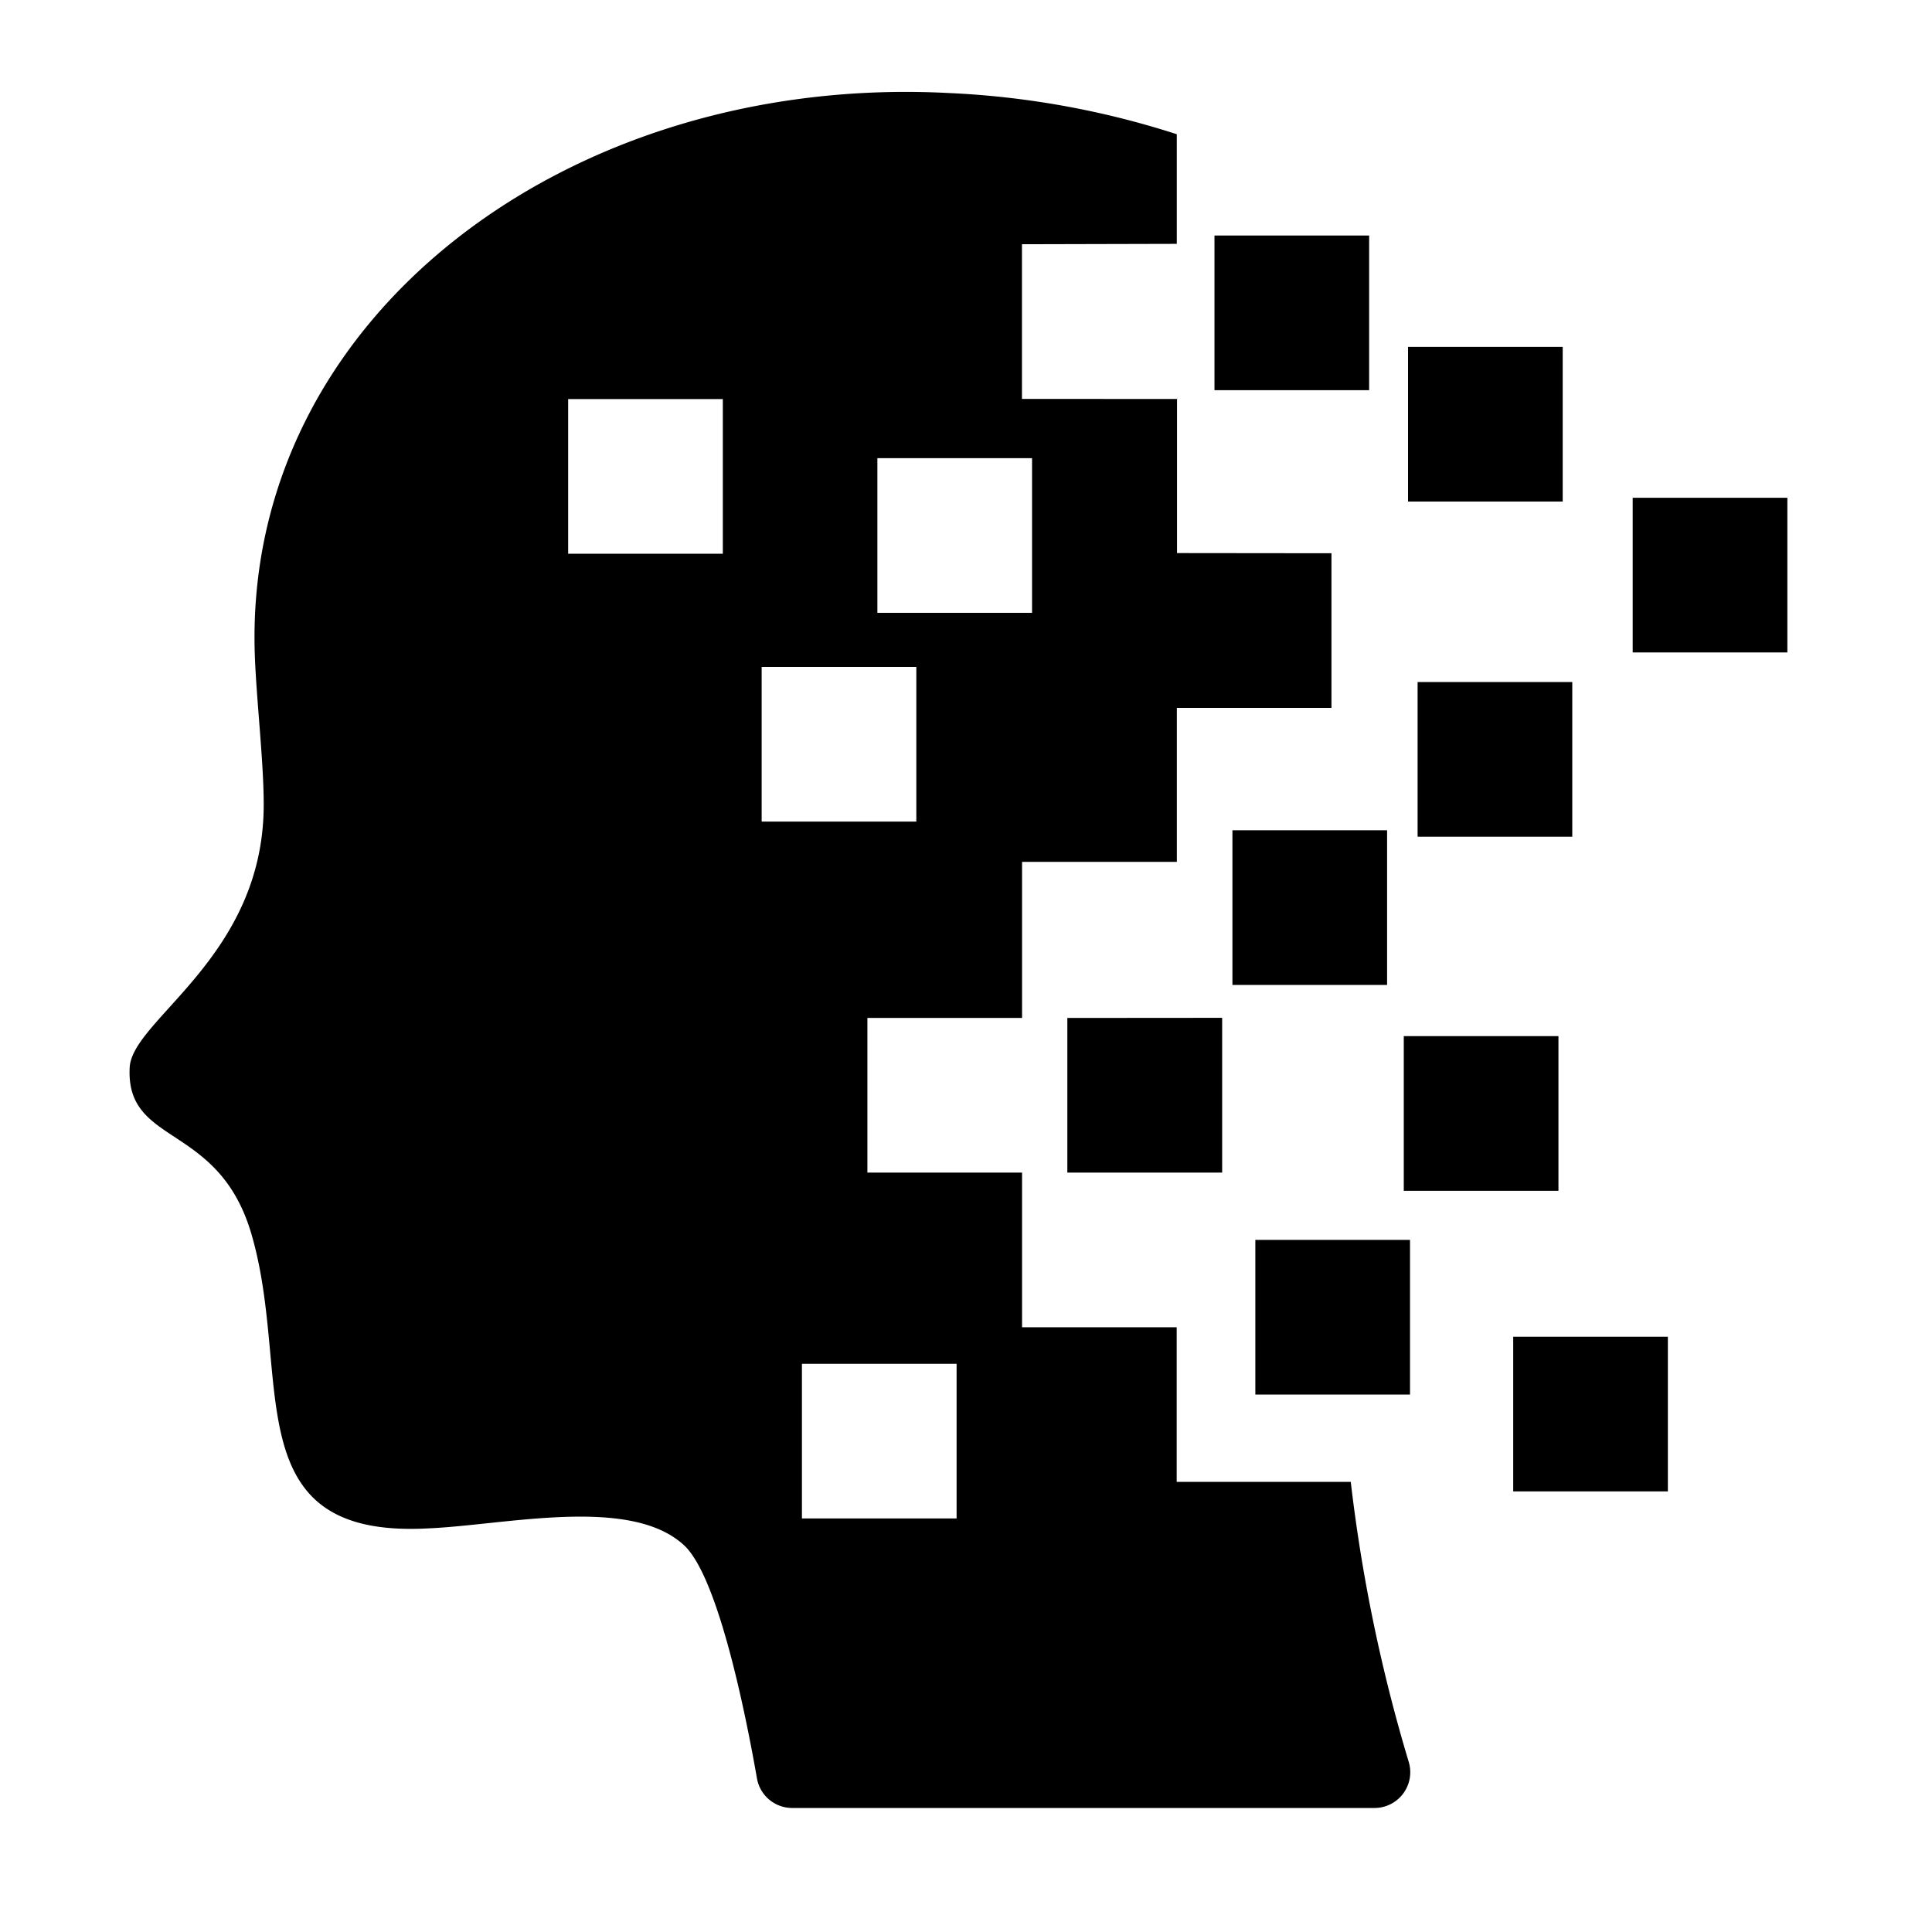 <svg id="Solid" xmlns="http://www.w3.org/2000/svg" viewBox="0 0 128 128"><title>disease, Alzheimer, mental health, disorder, mental illness, forgot, loss</title><rect x="77.981" y="26.396" width="0.016" height="0.038"/><rect x="93.286" y="22.982" width="10.247" height="10.247"/><rect x="108.17" y="32.979" width="10.247" height="10.247"/><rect x="100.254" y="88.562" width="10.247" height="10.247"/><rect x="93.004" y="68.646" width="10.247" height="10.247"/><rect x="83.17" y="82.146" width="10.247" height="10.247"/><rect x="80.462" y="15.604" width="10.247" height="10.247"/><rect x="93.92" y="45.187" width="10.247" height="10.247"/><rect x="81.651" y="55.008" width="10.247" height="10.247"/><polygon points="80.971 77.687 80.971 67.434 70.714 67.442 70.714 77.687 80.971 77.687"/><path d="M93.339,116.754a107.438,107.438,0,0,1-3.847-18.577H77.959V87.934H67.714V77.689H57.467V67.442H67.714l0-10.34H77.97V46.9H88.213V36.654l-10.232-.011V26.434l-10.274-.006V16.181l10.259-.025V8.893A57.411,57.411,0,0,0,62.835,6.162C37.706,4.862,16.185,21,16.878,43.265c.091,2.938.605,7.265.593,10.091C17.448,63.4,8.759,67.524,8.592,70.72c-.275,5.248,5.89,3.609,8.064,11.033,2.76,9.425-1.2,20.173,11.648,19.509,5.125-.206,13.454-2.2,17.023,1.123,2.276,2.117,4.109,11.352,4.824,15.439a2.368,2.368,0,0,0,2.337,1.959H91.057A2.369,2.369,0,0,0,93.339,116.754ZM47.889,36.686H37.642V26.439H47.889Zm10.24-6.332H68.376V40.6H58.129Zm-7.667,24.08V44.187H60.709V54.434ZM63.377,100.6H53.13V90.353H63.377Z"/></svg>